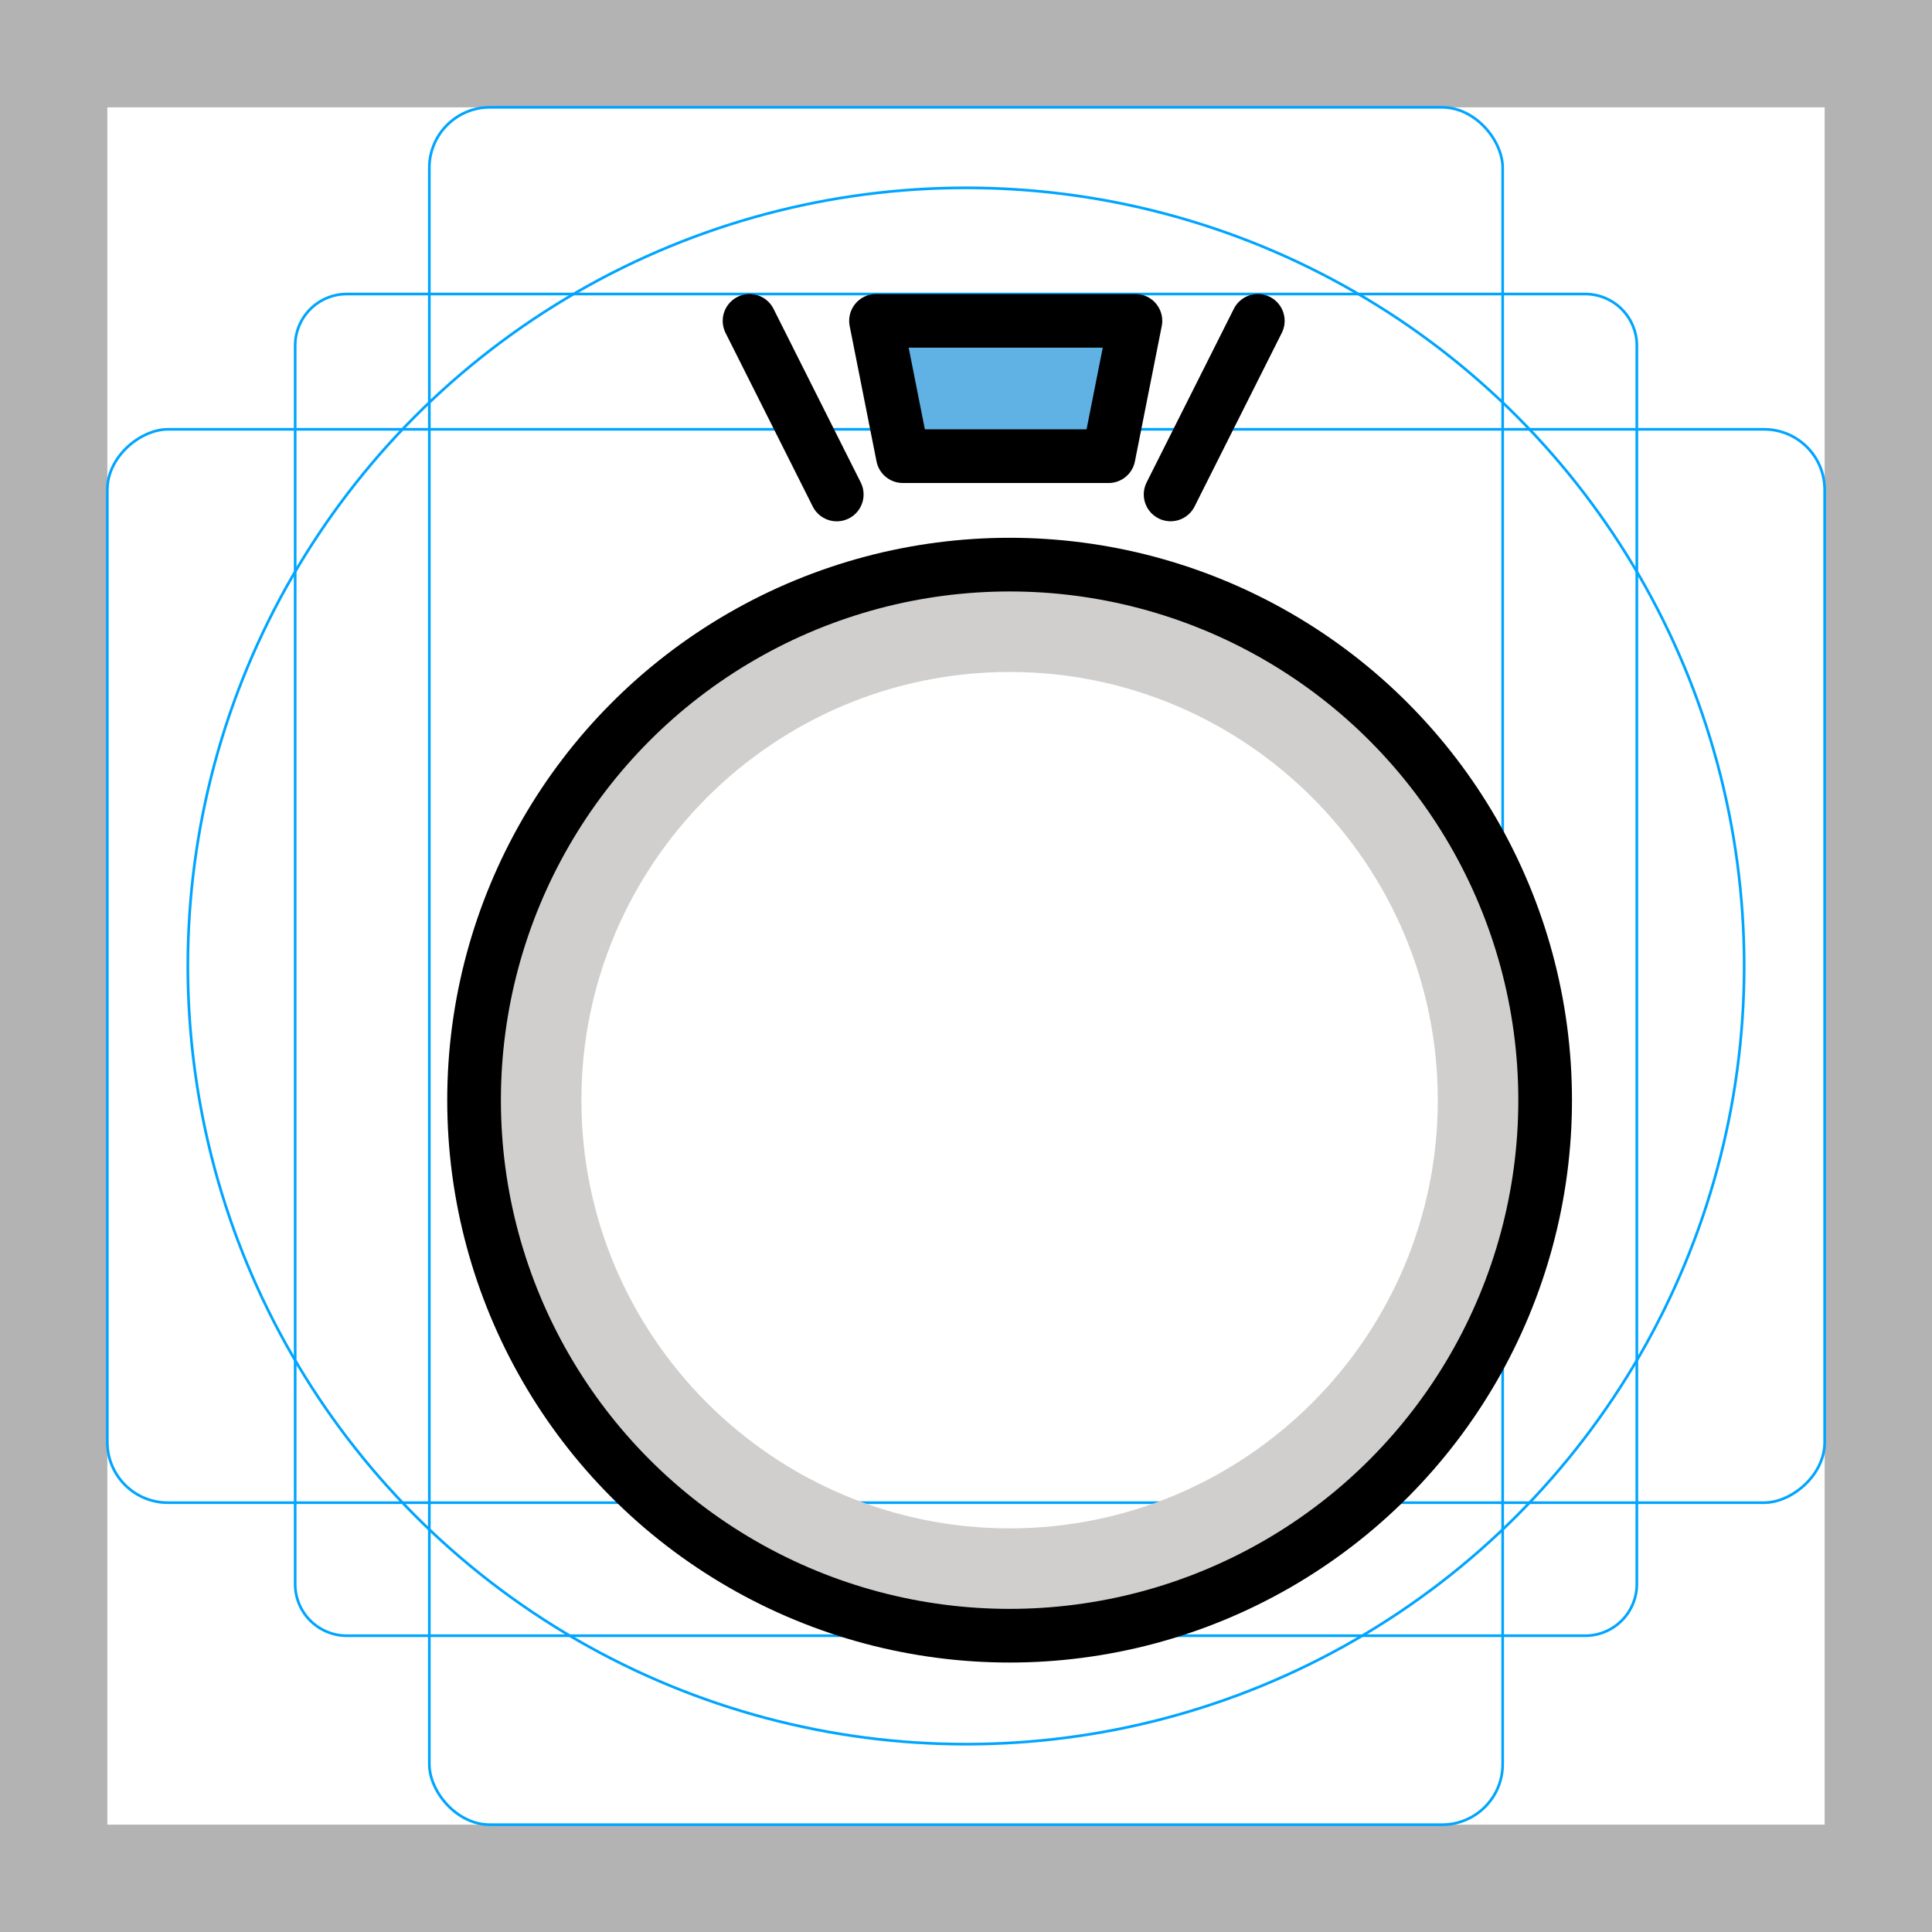 <svg id="emoji" viewBox="0 0 72 72" xmlns="http://www.w3.org/2000/svg">
  <g id="grid">
    <path fill="#b3b3b3" d="M68,4V68H4V4H68m4-4H0V72H72V0Z"/>
    <path fill="none" stroke="#00a5ff" stroke-miterlimit="10" stroke-width="0.1" d="M12.923,10.958H59.077A1.923,1.923,0,0,1,61,12.881V59.035a1.923,1.923,0,0,1-1.923,1.923H12.923A1.923,1.923,0,0,1,11,59.035V12.881A1.923,1.923,0,0,1,12.923,10.958Z"/>
    <rect x="16" y="4" rx="2.254" width="40" height="64" fill="none" stroke="#00a5ff" stroke-miterlimit="10" stroke-width="0.1"/>
    <rect x="16" y="4" rx="2.254" width="40" height="64" transform="translate(72) rotate(90)" fill="none" stroke="#00a5ff" stroke-miterlimit="10" stroke-width="0.1"/>
    <circle cx="36" cy="36" r="29" fill="none" stroke="#00a5ff" stroke-miterlimit="10" stroke-width="0.1"/>
  </g>
  <g id="color">
    <path fill="#D0CFCE" stroke="none" d="M37.625,25.042c8.8,0,15.958,7.159,15.958,15.958S46.425,56.958,37.625,56.958 c-8.8,0-15.958-7.159-15.958-15.958S28.826,25.042,37.625,25.042 M37.625,21.042 c-11.023,0-19.958,8.936-19.958,19.958s8.936,19.958,19.958,19.958S57.583,52.023,57.583,41 S48.648,21.042,37.625,21.042L37.625,21.042z"/>
    <polygon fill="#61B2E4" stroke="none" stroke-linecap="round" stroke-linejoin="round" stroke-miterlimit="10" stroke-width="2" points="41.314,17 33.646,17 32.646,11.957 42.314,11.957"/>
  </g>
  <g id="hair"/>
  <g id="skin"/>
  <g id="skin-shadow"/>
  <g id="line">
    <circle cx="37.625" cy="41" r="19.958" fill="none" stroke="#000000" stroke-linecap="round" stroke-linejoin="round" stroke-miterlimit="10" stroke-width="2"/>
    <line x1="27.933" x2="31.183" y1="11.958" y2="18.428" fill="none" stroke="#000000" stroke-linecap="round" stroke-linejoin="round" stroke-miterlimit="10" stroke-width="2"/>
    <line x1="46.875" x2="43.625" y1="11.957" y2="18.426" fill="none" stroke="#000000" stroke-linecap="round" stroke-linejoin="round" stroke-miterlimit="10" stroke-width="2"/>
    <polygon fill="none" stroke="#000000" stroke-linecap="round" stroke-linejoin="round" stroke-miterlimit="10" stroke-width="2" points="41.314,17 33.646,17 32.646,11.957 42.314,11.957"/>
  </g>
</svg>
